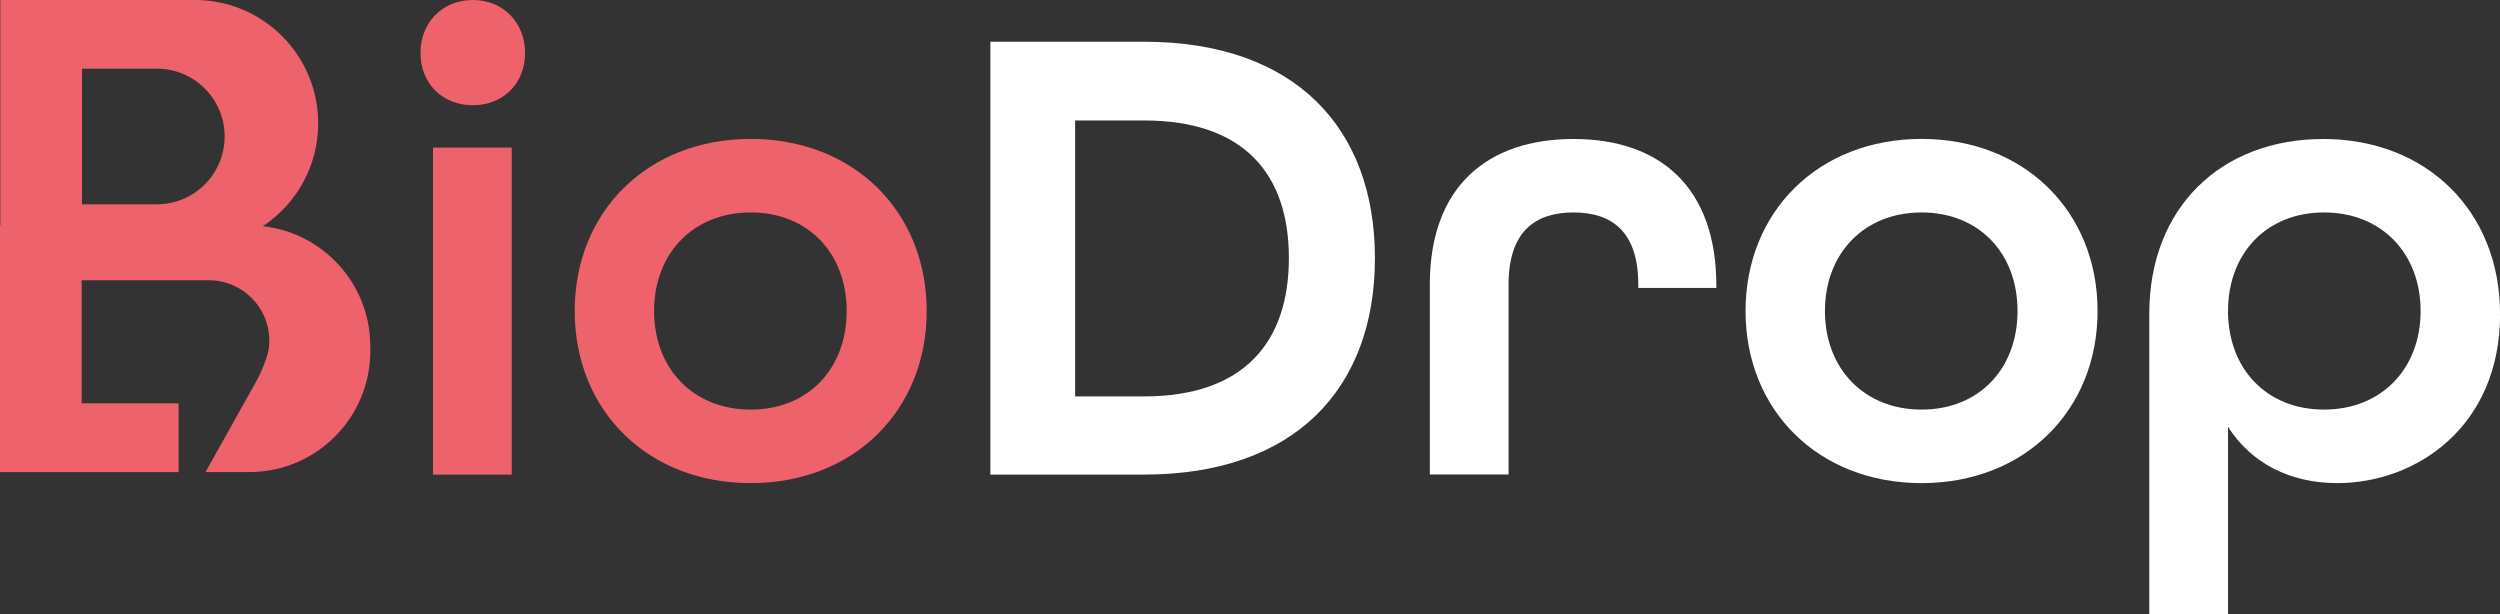 <?xml version="1.0" encoding="UTF-8"?><svg id="Layer_1" xmlns="http://www.w3.org/2000/svg" viewBox="0 0 307.38 75.51"><rect x="0" y="0" width="307.38" height="75.51" fill="#333333" stroke="none"/><defs><style>.cls-1{fill:#fff;}.cls-1,.cls-2{stroke-width:0px;}.cls-2{fill:#ee626c;}</style></defs><path class="cls-2" d="m51.7,6.51c0-3.74,2.69-6.51,6.43-6.51s6.43,2.77,6.43,6.51-2.69,6.43-6.43,6.43-6.43-2.69-6.43-6.43Zm1.54,11.64h9.68v40.2h-9.68V18.15Z"/><path class="cls-2" d="m70.66,38.24c0-12.21,8.95-21.16,21.64-21.16s21.64,8.95,21.64,21.16-8.95,21.16-21.64,21.16-21.64-8.95-21.64-21.16Zm33.44,0c0-7.08-4.72-12.12-11.8-12.12s-11.88,5.05-11.88,12.12,4.8,12.12,11.88,12.12,11.8-5.04,11.8-12.12Z"/><path class="cls-1" d="m121.77,5.13h18.88c18.63,0,28.4,10.66,28.4,26.61s-9.76,26.61-28.4,26.61h-18.88V5.13Zm18.88,43.61c12.29,0,17.82-6.67,17.82-17.01s-5.53-16.92-17.82-16.92h-8.46v33.93h8.46Z"/><path class="cls-1" d="m175.8,34.99c0-12.12,7.16-17.9,17.66-17.9s17.57,5.78,17.57,18.06v.25h-9.6v-.41c0-6.51-3.25-8.87-7.97-8.87s-7.98,2.36-7.98,8.87v23.35h-9.68v-23.35Z"/><path class="cls-1" d="m214.62,38.24c0-12.21,8.95-21.16,21.64-21.16s21.64,8.95,21.64,21.16-8.95,21.16-21.64,21.16-21.64-8.95-21.64-21.16Zm33.44,0c0-7.08-4.72-12.12-11.8-12.12s-11.88,5.05-11.88,12.12,4.8,12.12,11.88,12.12,11.8-5.04,11.8-12.12Z"/><path class="cls-1" d="m264.26,38.57c0-13.02,8.79-21.48,21.4-21.48s21.73,8.79,21.73,21.56c0,13.75-10.25,20.75-20.02,20.75-5.78,0-10.58-2.44-13.43-6.92v23.03h-9.68v-36.94Zm33.36-.33c0-7.08-4.8-12.12-11.88-12.12s-11.8,5.05-11.8,12.12,4.72,12.12,11.8,12.12,11.88-5.04,11.88-12.12Z"/><path class="cls-2" d="m32.3,27.82c4.11-2.71,6.82-7.37,6.82-12.66C39.12,6.79,32.34,0,23.96,0H.04v27.72h-.04v30.33h21.96v-8.46h-11.92v-15.13h15.65c4.1,0,7.42,3.32,7.42,7.42v.29c0,.69-.2,1.38-.42,2.03-.21.61-.45,1.2-.72,1.79-.34.72-.75,1.41-1.14,2.11-.47.85-.95,1.69-1.42,2.54-.54.97-1.09,1.95-1.63,2.92-.49.87-.98,1.75-1.47,2.62-.3.54-.61,1.09-.91,1.63l-.13.23h5.39c8.21,0,14.87-6.66,14.87-14.87v-.59c0-7.65-5.78-13.95-13.21-14.77ZM10.08,8.44h9.2c4.61,0,8.34,3.73,8.34,8.34s-3.73,8.34-8.34,8.34h-9.2V8.44Z"/></svg>